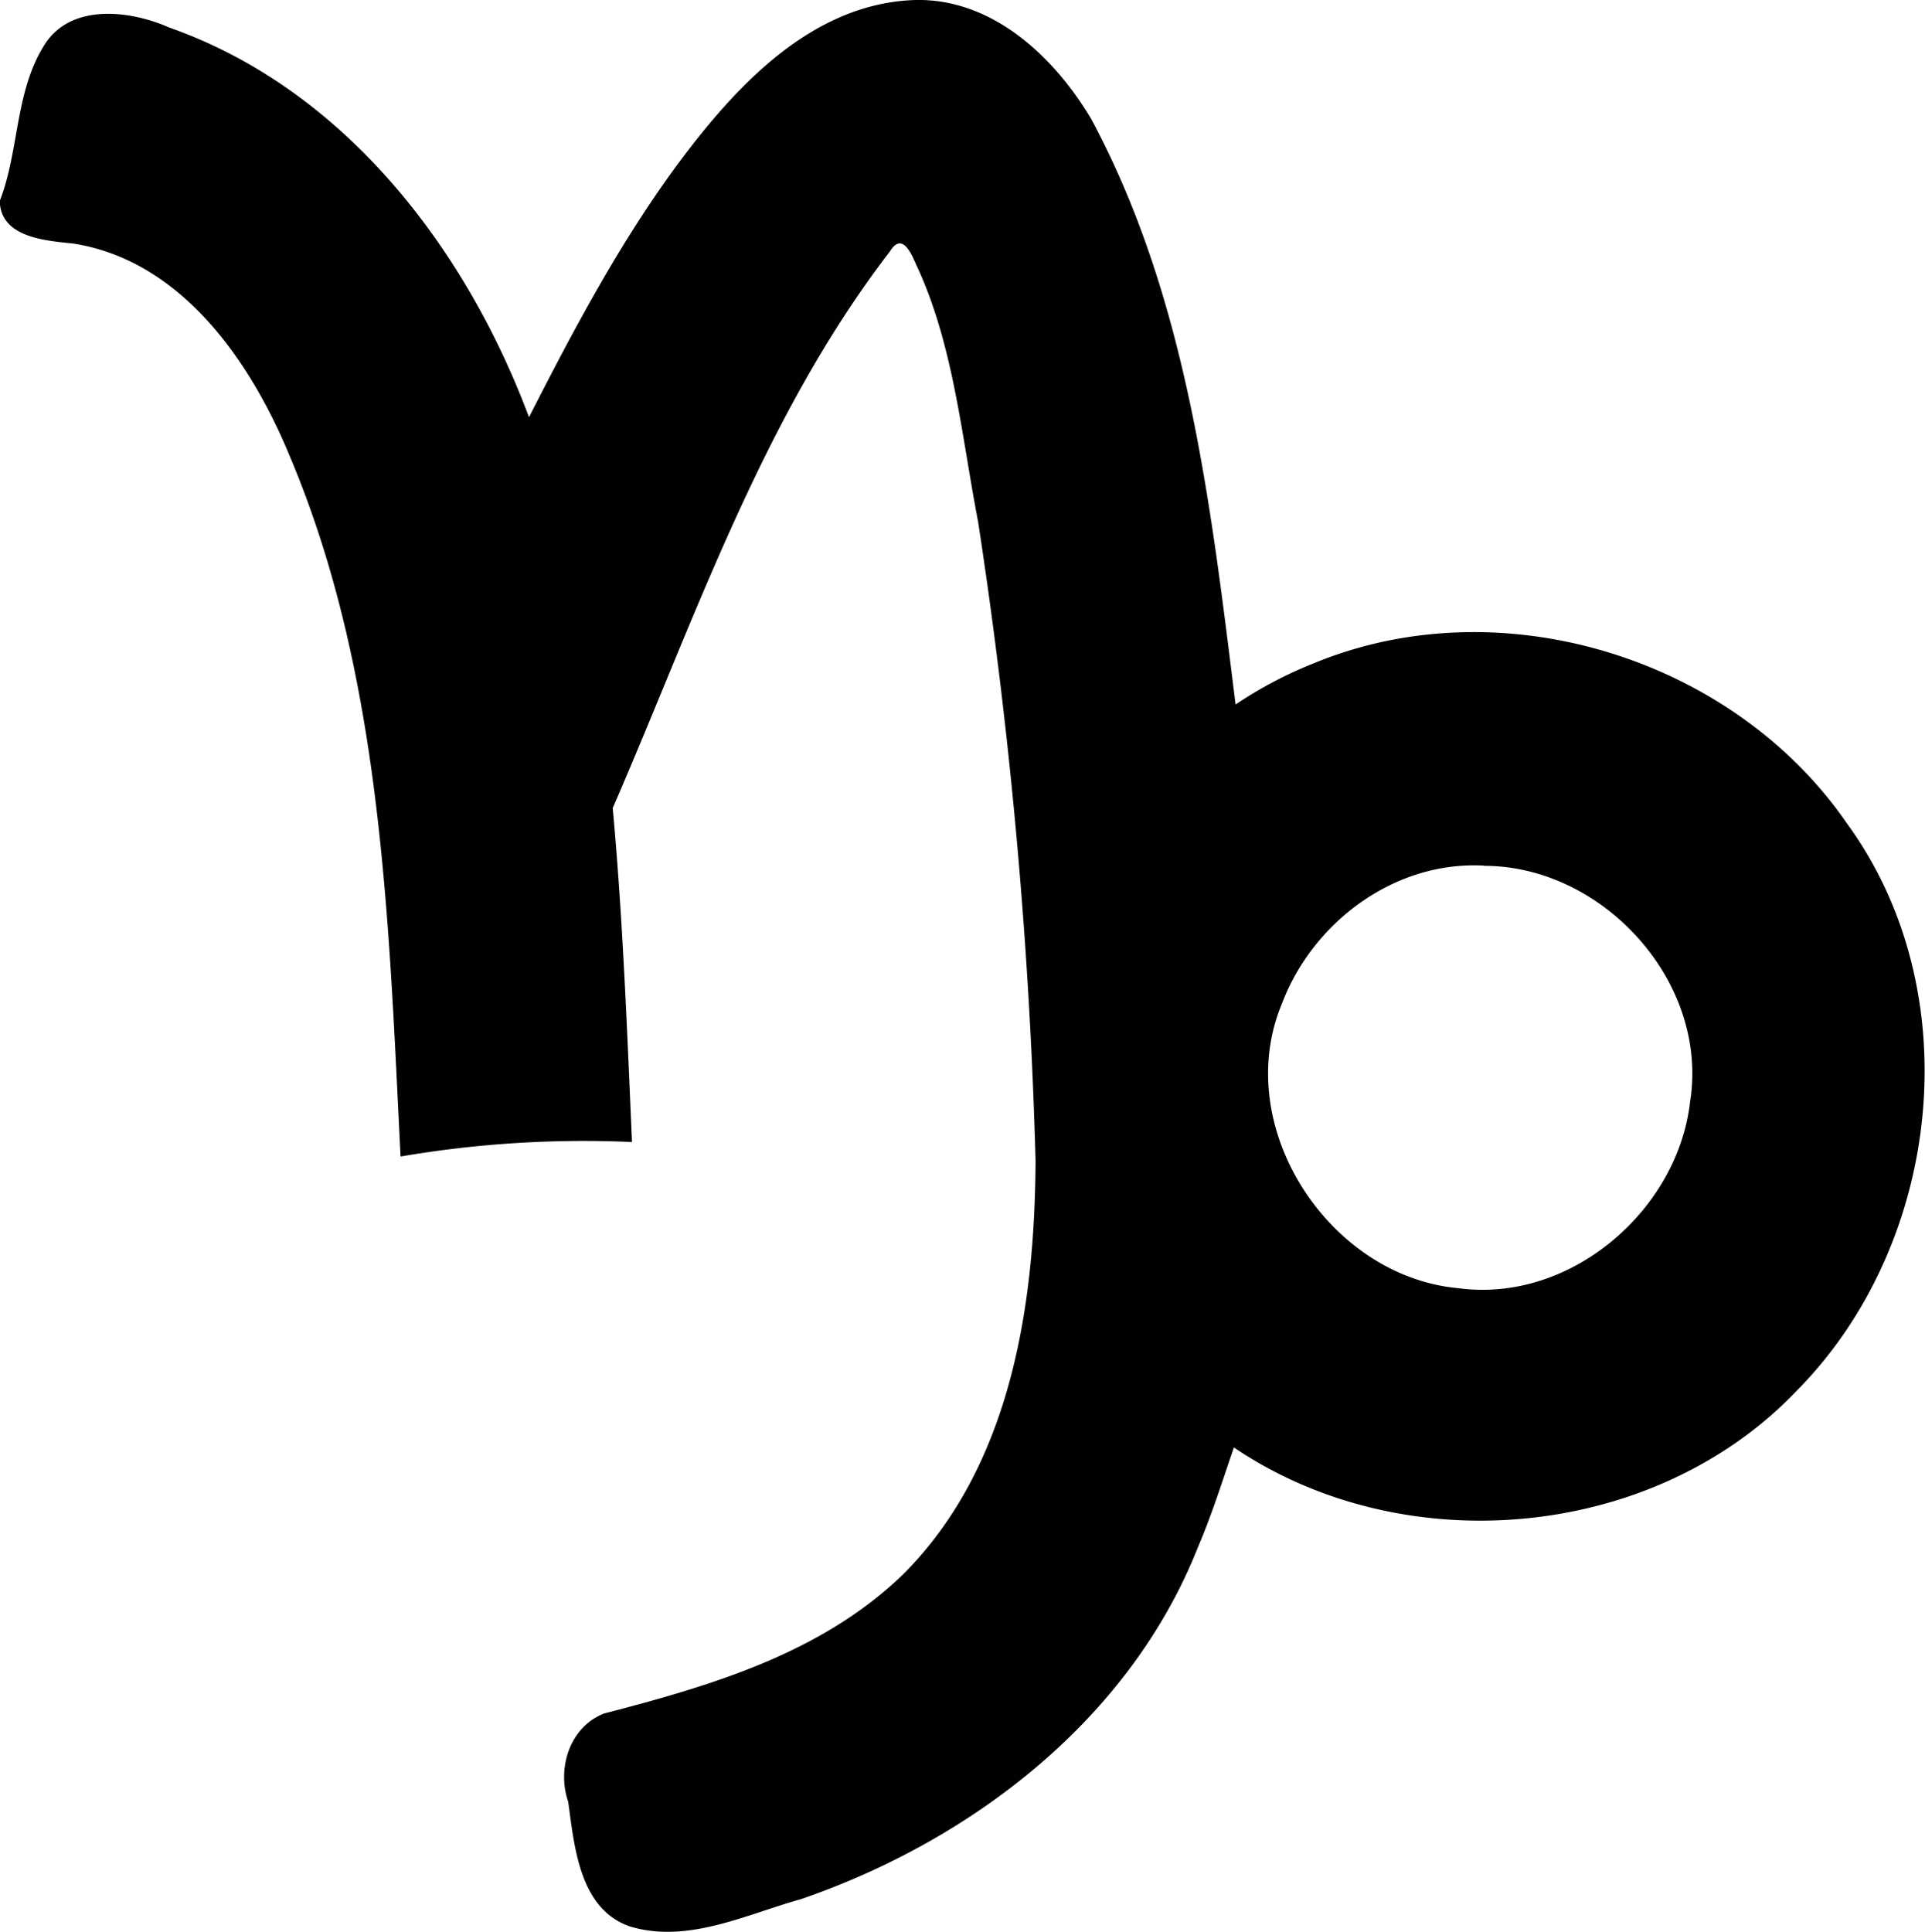 <svg id="Calque_1" data-name="Calque 1" xmlns="http://www.w3.org/2000/svg" viewBox="0 0 310.77 311.88"><defs><style>.cls-1{fill:#010101;}</style></defs><g id="layer1"><g id="g4322"><path id="path4159" class="cls-1" d="M176.3,32.75c-16.74.52-29.08,14-38.37,26.51-9.4,12.73-16.82,26.77-24,40.84-10.19-27.28-29.8-52.95-58.06-62.9-6.49-2.87-16.23-4-20.38,3.14-4.56,7.52-3.88,16.84-7,24.85.14,5.94,7.44,6.41,11.85,6.87,17.49,2.75,28.62,19,34.93,34.24,15,35.46,16,75.09,17.93,113.15a175.25,175.25,0,0,1,37.36-2.34c-.79-18-1.47-36-3.11-53.91,13.33-30.67,24.2-63.12,44.75-89.87,1.8-2.93,3.21-.24,4.17,2,6.1,12.92,7.37,27.72,10.07,41.68a829.25,829.25,0,0,1,9.27,103.12c-.12,23.51-4,49.39-21.37,66.75-13.15,12.76-31,18-48.31,22.49-5.55,2.19-7.62,8.88-5.77,14.24,1,7.26,1.81,17.28,9.92,20.12,9.37,2.85,18.79-1.93,27.69-4.4,27.58-9.51,53-29,64-56.67,2.27-5.3,4-10.8,5.86-16.24,27.49,18.62,67.93,15,90.94-9.24,23.36-23.66,27.89-64.24,8.06-91.46-18.43-26.83-56-38.42-86.21-25.85A66.43,66.43,0,0,0,228,146.48c-4-32.16-7.74-65.53-23.3-94.51-6-10.1-16-19.51-28.44-19.22Zm91.79,139.77c19.22,0,36.33,18.72,33.3,38-1.95,17.61-19.33,32.62-37.39,30.19-21-1.88-36.81-26.19-28.49-46,5-13.16,18.22-23,32.58-22.22Z" transform="translate(-28.53 -32.75)"/></g></g></svg>